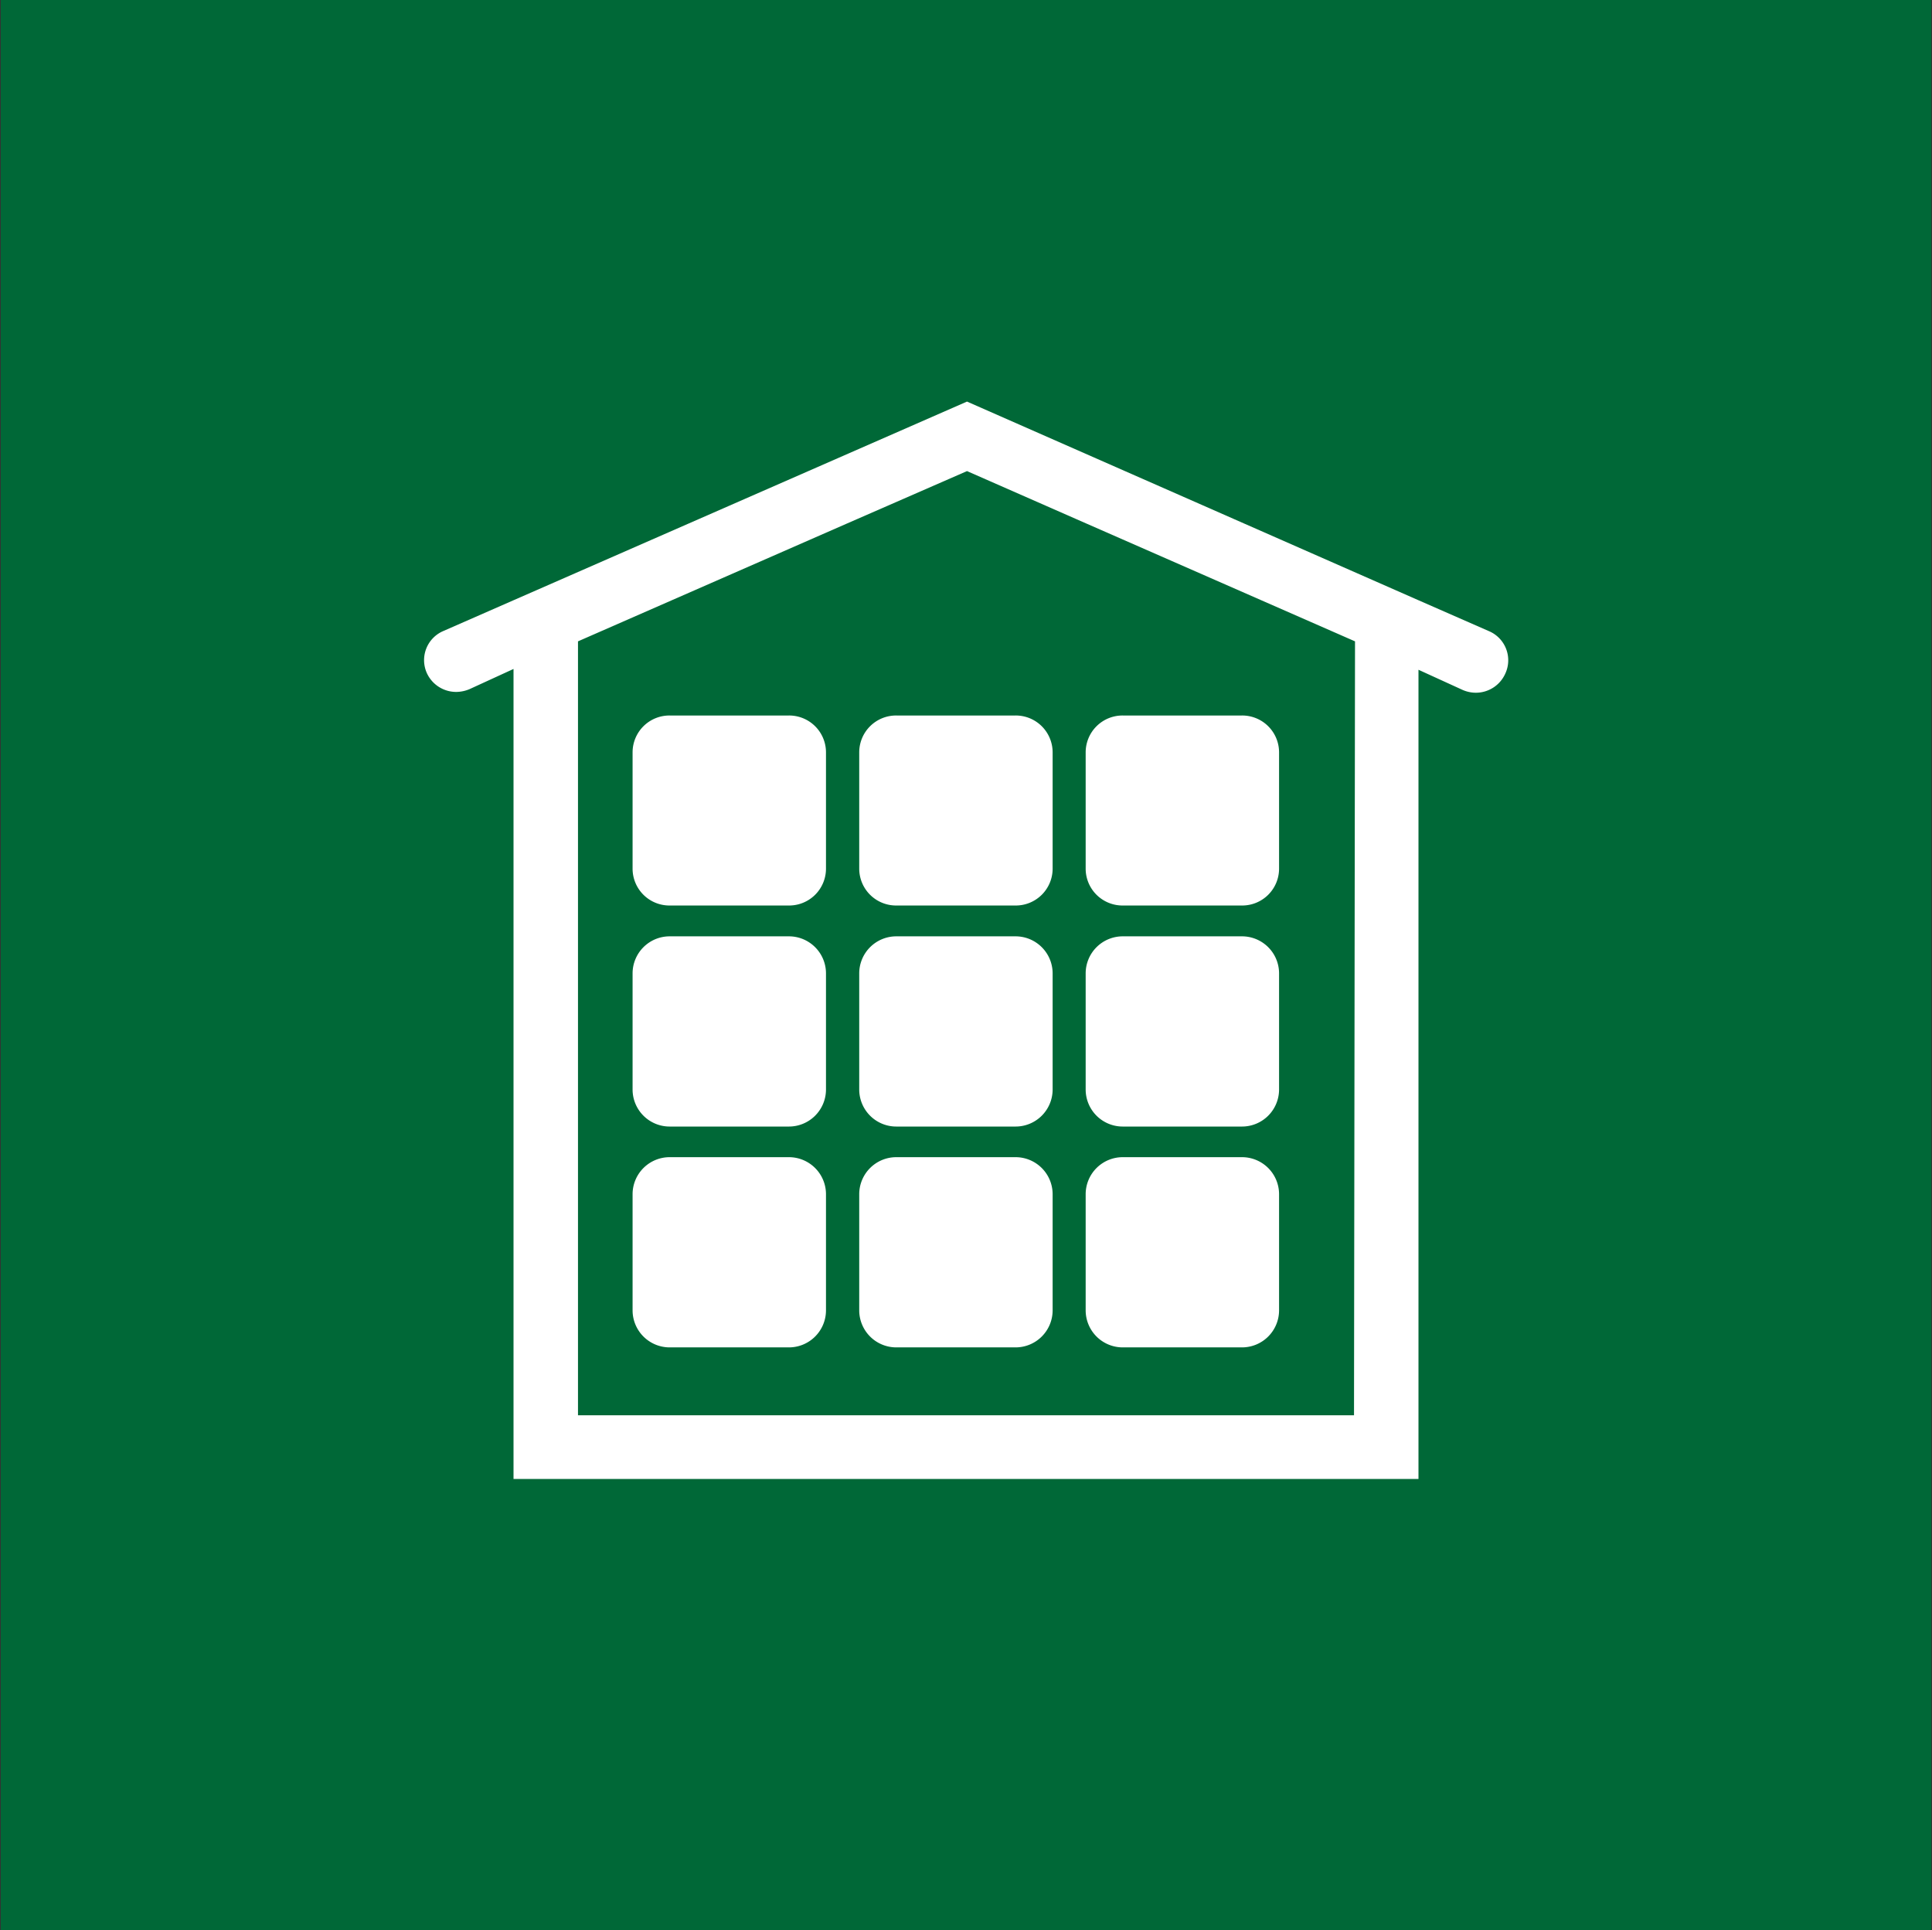 <svg xmlns="http://www.w3.org/2000/svg" viewBox="0 0 95.9 95.79"><rect x="0" y="0" width="95.9" height="95.79" fill="#333333" stroke="none"/><defs><style>.cls-1{fill:#006837;}.cls-2{fill:#fff;}</style></defs><title>SVG</title><g id="Grafica"><rect class="cls-1" x="0.04" y="-0.14" width="95.82" height="95.93"/><path class="cls-2" d="M39.15,35.51h-5.9a1.83,1.83,0,0,0-1.85,1.82v5.8a1.83,1.83,0,0,0,1.85,1.81h5.9A1.83,1.83,0,0,0,41,43.13v-5.8A1.83,1.83,0,0,0,39.15,35.51Z"/><path class="cls-2" d="M50.4,35.51H44.5a1.83,1.83,0,0,0-1.85,1.82v5.8a1.83,1.83,0,0,0,1.85,1.81h5.9a1.83,1.83,0,0,0,1.85-1.81v-5.8A1.83,1.83,0,0,0,50.4,35.51Z"/><path class="cls-2" d="M55.74,44.94h5.9a1.83,1.83,0,0,0,1.85-1.81v-5.8a1.83,1.83,0,0,0-1.85-1.82h-5.9a1.83,1.83,0,0,0-1.85,1.82v5.8A1.83,1.83,0,0,0,55.74,44.94Z"/><path class="cls-2" d="M39.15,46.47h-5.9a1.84,1.84,0,0,0-1.85,1.82v5.8a1.84,1.84,0,0,0,1.85,1.82h5.9A1.84,1.84,0,0,0,41,54.09v-5.8A1.84,1.84,0,0,0,39.15,46.47Z"/><path class="cls-2" d="M50.4,46.47H44.5a1.84,1.84,0,0,0-1.85,1.82v5.8a1.84,1.84,0,0,0,1.85,1.82h5.9a1.84,1.84,0,0,0,1.85-1.82v-5.8A1.84,1.84,0,0,0,50.4,46.47Z"/><path class="cls-2" d="M55.74,55.91h5.9a1.84,1.84,0,0,0,1.85-1.82v-5.8a1.84,1.84,0,0,0-1.85-1.82h-5.9a1.84,1.84,0,0,0-1.85,1.82v5.8A1.84,1.84,0,0,0,55.74,55.91Z"/><path class="cls-2" d="M39.15,57.43h-5.9a1.84,1.84,0,0,0-1.85,1.82v5.8a1.84,1.84,0,0,0,1.85,1.82h5.9A1.84,1.84,0,0,0,41,65.05v-5.8A1.84,1.84,0,0,0,39.15,57.43Z"/><path class="cls-2" d="M50.4,57.43H44.5a1.84,1.84,0,0,0-1.85,1.82v5.8a1.84,1.84,0,0,0,1.85,1.82h5.9a1.84,1.84,0,0,0,1.85-1.82v-5.8A1.84,1.84,0,0,0,50.4,57.43Z"/><path class="cls-2" d="M55.74,66.87h5.9a1.84,1.84,0,0,0,1.85-1.82v-5.8a1.84,1.84,0,0,0-1.85-1.82h-5.9a1.84,1.84,0,0,0-1.85,1.82v5.8A1.84,1.84,0,0,0,55.74,66.87Z"/><path class="cls-2" d="M73.9,31.32l-3.49-1.53h0L48,19.93,25.49,29.79h0L22,31.32a1.57,1.57,0,0,0-.81,2.09,1.6,1.6,0,0,0,1.46.93,1.74,1.74,0,0,0,.66-.14l2.18-1V73.4H70.41V33.24l2.19,1a1.65,1.65,0,0,0,.65.14,1.6,1.6,0,0,0,1.46-.93A1.57,1.57,0,0,0,73.9,31.32ZM67.21,70.24H28.69V31.83L42,26,48,23.38l5.44,2.39,13.82,6.06Z"/></g></svg>